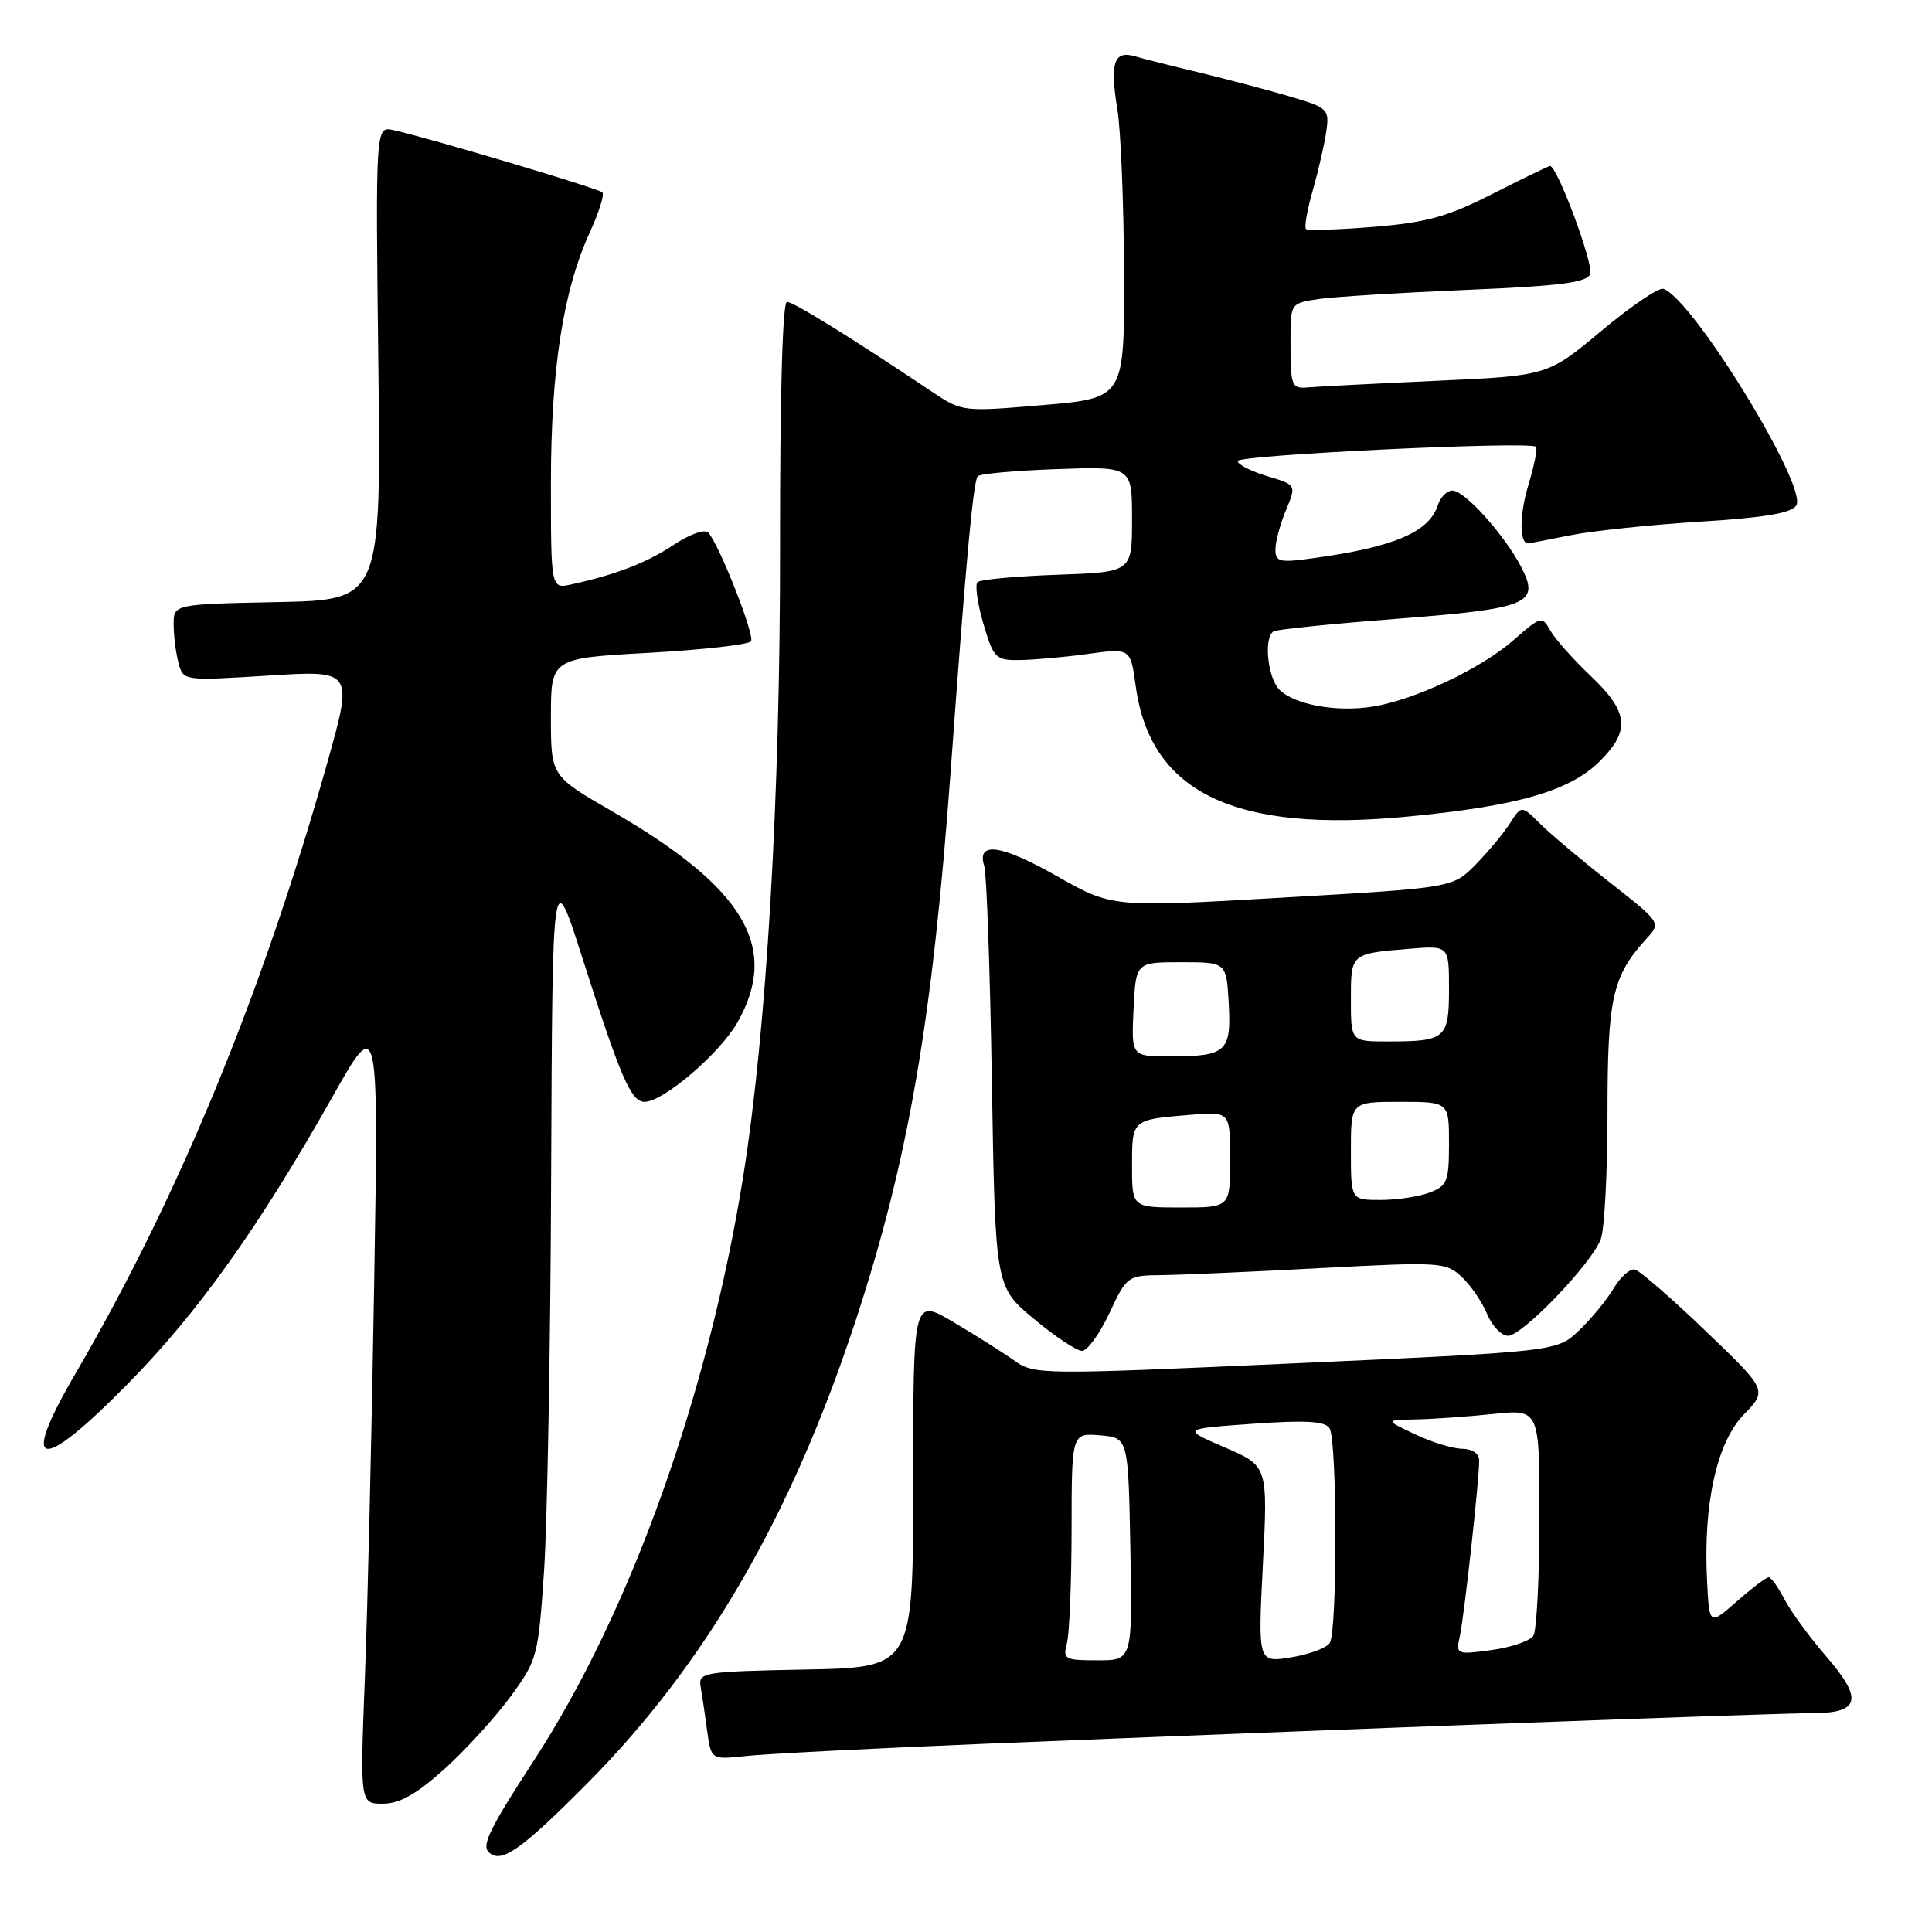 <?xml version="1.0" encoding="UTF-8" standalone="no"?>
<!DOCTYPE svg PUBLIC "-//W3C//DTD SVG 1.1//EN" "http://www.w3.org/Graphics/SVG/1.1/DTD/svg11.dtd" >
<svg xmlns="http://www.w3.org/2000/svg" xmlns:xlink="http://www.w3.org/1999/xlink" version="1.1" viewBox="0 0 256 256">
 <g >
 <path fill="currentColor"
d=" M 77.87 236.25 C 93.51 220.49 104.90 200.83 113.39 174.95 C 120.38 153.66 123.56 135.20 125.98 102.00 C 128.01 74.06 128.97 63.70 129.56 63.10 C 129.89 62.77 134.63 62.35 140.08 62.16 C 150.00 61.81 150.00 61.81 150.00 68.81 C 150.00 75.81 150.00 75.81 140.08 76.16 C 134.63 76.35 129.87 76.79 129.52 77.14 C 129.17 77.50 129.52 79.97 130.30 82.64 C 131.65 87.23 131.92 87.50 135.11 87.46 C 136.98 87.44 141.04 87.08 144.15 86.65 C 149.80 85.88 149.80 85.88 150.49 90.93 C 152.43 105.04 163.59 110.40 186.46 108.21 C 201.09 106.82 208.03 104.81 212.00 100.85 C 216.07 96.78 215.80 94.34 210.75 89.54 C 208.41 87.32 206.01 84.61 205.40 83.51 C 204.34 81.60 204.16 81.65 200.55 84.82 C 196.26 88.59 187.47 92.74 181.89 93.63 C 177.11 94.40 171.53 93.38 169.53 91.39 C 167.96 89.81 167.42 84.48 168.75 83.66 C 169.16 83.40 176.47 82.66 185.00 82.00 C 202.58 80.64 204.09 80.01 201.57 75.14 C 199.37 70.89 194.08 65.00 192.46 65.00 C 191.73 65.00 190.86 65.86 190.53 66.91 C 189.40 70.48 184.78 72.47 174.25 73.93 C 169.53 74.59 169.00 74.48 169.00 72.80 C 169.00 71.77 169.63 69.43 170.40 67.59 C 171.79 64.25 171.79 64.25 167.90 63.09 C 165.75 62.44 164.00 61.55 164.00 61.09 C 164.00 60.28 202.76 58.43 203.53 59.20 C 203.75 59.42 203.29 61.72 202.50 64.32 C 201.33 68.22 201.31 72.00 202.47 72.00 C 202.61 72.00 205.15 71.51 208.11 70.92 C 211.08 70.33 218.82 69.52 225.32 69.12 C 233.83 68.59 237.39 67.99 238.02 66.97 C 239.57 64.46 224.22 39.47 220.39 38.27 C 219.77 38.08 216.08 40.59 212.17 43.86 C 205.07 49.79 205.07 49.79 190.29 50.46 C 182.15 50.83 174.60 51.22 173.50 51.32 C 171.09 51.54 171.00 51.31 171.00 45.09 C 171.00 40.18 171.00 40.18 174.75 39.62 C 176.81 39.32 185.62 38.78 194.33 38.41 C 206.68 37.90 210.28 37.44 210.71 36.32 C 211.20 35.05 206.35 22.00 205.39 22.00 C 205.18 22.00 201.75 23.66 197.78 25.68 C 191.83 28.71 189.06 29.48 182.03 30.06 C 177.34 30.44 173.30 30.57 173.05 30.35 C 172.80 30.12 173.21 27.81 173.95 25.22 C 174.69 22.62 175.50 19.11 175.74 17.42 C 176.16 14.45 175.98 14.27 170.84 12.76 C 167.90 11.90 162.57 10.49 159.00 9.63 C 155.43 8.78 151.55 7.80 150.39 7.46 C 147.60 6.64 147.05 8.32 148.06 14.51 C 148.51 17.26 148.91 26.98 148.94 36.12 C 149.00 52.75 149.00 52.75 138.25 53.67 C 127.56 54.58 127.48 54.57 123.50 51.91 C 112.78 44.73 105.14 40.00 104.28 40.00 C 103.69 40.00 103.34 52.44 103.36 72.25 C 103.40 105.47 101.58 136.57 98.46 156.00 C 93.82 184.90 83.50 213.67 70.76 233.25 C 64.95 242.17 63.81 244.48 64.74 245.40 C 66.36 247.03 68.98 245.21 77.87 236.25 Z  M 58.84 234.45 C 61.62 231.95 65.56 227.64 67.60 224.87 C 71.20 219.96 71.32 219.51 72.09 208.16 C 72.52 201.75 72.95 178.05 73.03 155.50 C 73.20 114.50 73.20 114.50 77.19 127.00 C 82.24 142.81 83.62 146.00 85.41 146.00 C 87.89 146.00 95.39 139.58 97.73 135.45 C 103.35 125.52 98.64 117.62 81.07 107.48 C 73.00 102.82 73.00 102.82 73.00 95.02 C 73.00 87.22 73.00 87.22 86.01 86.50 C 93.17 86.10 99.24 85.41 99.52 84.97 C 100.02 84.16 95.36 72.30 93.87 70.59 C 93.42 70.07 91.47 70.74 89.29 72.18 C 85.66 74.58 81.72 76.11 75.75 77.43 C 73.00 78.04 73.00 78.04 73.00 64.08 C 73.00 48.91 74.61 38.52 78.17 30.75 C 79.36 28.14 80.11 25.77 79.82 25.49 C 79.31 24.97 56.71 18.24 52.13 17.24 C 49.76 16.72 49.76 16.72 50.13 48.11 C 50.50 79.50 50.50 79.50 36.75 79.78 C 23.00 80.06 23.00 80.06 23.01 82.78 C 23.02 84.28 23.31 86.56 23.66 87.86 C 24.29 90.22 24.30 90.22 35.55 89.52 C 46.82 88.81 46.82 88.81 43.34 101.16 C 34.76 131.66 23.61 158.70 10.00 182.01 C 2.50 194.85 5.19 195.32 17.05 183.25 C 26.30 173.84 34.35 162.53 44.06 145.32 C 50.17 134.50 50.17 134.50 49.58 170.00 C 49.26 189.53 48.71 213.04 48.35 222.25 C 47.70 239.00 47.70 239.00 50.74 239.00 C 52.94 239.00 55.18 237.74 58.84 234.45 Z  M 130.50 231.06 C 176.80 229.17 235.29 227.00 240.14 227.00 C 246.48 227.00 246.91 225.17 241.95 219.44 C 239.76 216.91 237.29 213.53 236.46 211.92 C 235.63 210.32 234.68 209.00 234.36 209.00 C 234.03 209.00 232.13 210.44 230.13 212.20 C 226.50 215.39 226.50 215.39 226.20 209.54 C 225.66 199.35 227.47 191.14 231.06 187.44 C 234.19 184.21 234.19 184.21 225.99 176.35 C 221.49 172.03 217.27 168.37 216.63 168.22 C 215.99 168.07 214.72 169.19 213.81 170.72 C 212.91 172.25 210.84 174.76 209.23 176.29 C 206.31 179.08 206.31 179.08 171.70 180.64 C 137.50 182.18 137.06 182.18 134.30 180.22 C 132.76 179.13 129.14 176.84 126.25 175.14 C 121.00 172.05 121.00 172.05 121.00 196.50 C 121.00 220.95 121.00 220.95 106.75 221.22 C 93.13 221.49 92.51 221.59 92.84 223.50 C 93.03 224.60 93.42 227.23 93.70 229.34 C 94.23 233.18 94.23 233.18 98.86 232.68 C 101.41 232.40 115.65 231.67 130.50 231.06 Z  M 147.00 174.00 C 149.30 169.08 149.42 169.00 153.92 168.96 C 156.44 168.93 165.93 168.52 175.00 168.03 C 190.82 167.19 191.59 167.24 193.67 169.18 C 194.86 170.29 196.38 172.50 197.04 174.10 C 197.70 175.69 198.95 177.00 199.82 177.00 C 201.72 177.00 210.87 167.48 212.11 164.20 C 212.60 162.92 213.00 155.35 213.00 147.39 C 213.00 132.22 213.65 129.33 218.17 124.38 C 220.10 122.26 220.10 122.26 213.30 116.92 C 209.56 113.98 205.40 110.48 204.06 109.14 C 201.61 106.70 201.61 106.70 200.07 109.10 C 199.23 110.42 197.18 112.88 195.52 114.57 C 192.50 117.64 192.50 117.64 169.94 118.94 C 147.37 120.25 147.37 120.25 140.02 116.08 C 132.63 111.89 129.37 111.44 130.42 114.76 C 130.73 115.73 131.19 128.67 131.43 143.51 C 131.88 170.50 131.88 170.50 136.98 174.75 C 139.78 177.09 142.66 179.00 143.37 179.00 C 144.08 179.00 145.71 176.75 147.00 174.00 Z  M 141.37 217.75 C 141.70 216.51 141.98 209.74 141.99 202.69 C 142.00 189.88 142.00 189.88 145.75 190.19 C 149.50 190.50 149.50 190.50 149.78 205.25 C 150.05 220.00 150.05 220.00 145.41 220.00 C 141.08 220.00 140.81 219.85 141.37 217.75 Z  M 167.34 207.28 C 168.00 194.25 168.00 194.25 162.29 191.79 C 156.59 189.33 156.59 189.33 165.99 188.66 C 173.02 188.16 175.58 188.31 176.17 189.25 C 177.19 190.85 177.22 216.11 176.20 217.70 C 175.78 218.36 173.47 219.22 171.06 219.61 C 166.68 220.31 166.68 220.31 167.34 207.28 Z  M 193.42 216.89 C 193.99 214.36 196.00 196.14 196.00 193.54 C 196.00 192.62 195.10 191.99 193.75 191.97 C 192.51 191.96 189.70 191.10 187.50 190.05 C 183.50 188.16 183.50 188.16 187.60 188.08 C 189.86 188.04 194.47 187.71 197.85 187.36 C 204.00 186.72 204.00 186.72 203.98 201.11 C 203.98 209.02 203.61 216.06 203.18 216.74 C 202.75 217.43 200.25 218.28 197.64 218.64 C 193.02 219.27 192.90 219.22 193.42 216.89 Z  M 150.00 154.47 C 150.00 148.32 149.95 148.36 157.75 147.72 C 163.00 147.29 163.00 147.29 163.00 153.65 C 163.00 160.00 163.00 160.00 156.50 160.00 C 150.00 160.00 150.00 160.00 150.00 154.47 Z  M 179.00 152.50 C 179.00 146.00 179.00 146.00 185.50 146.00 C 192.00 146.00 192.00 146.00 192.00 151.52 C 192.00 156.54 191.76 157.14 189.43 158.02 C 188.02 158.56 185.10 159.00 182.93 159.00 C 179.00 159.00 179.00 159.00 179.00 152.50 Z  M 150.20 133.75 C 150.50 127.50 150.50 127.50 156.50 127.50 C 162.50 127.50 162.50 127.50 162.81 132.91 C 163.17 139.34 162.51 139.96 155.20 139.98 C 149.90 140.00 149.90 140.00 150.20 133.75 Z  M 179.00 132.47 C 179.00 126.32 178.95 126.36 186.75 125.72 C 192.00 125.29 192.00 125.29 192.00 131.04 C 192.00 137.61 191.55 138.00 183.92 138.00 C 179.00 138.00 179.00 138.00 179.00 132.47 Z "/>
</g>
</svg>
